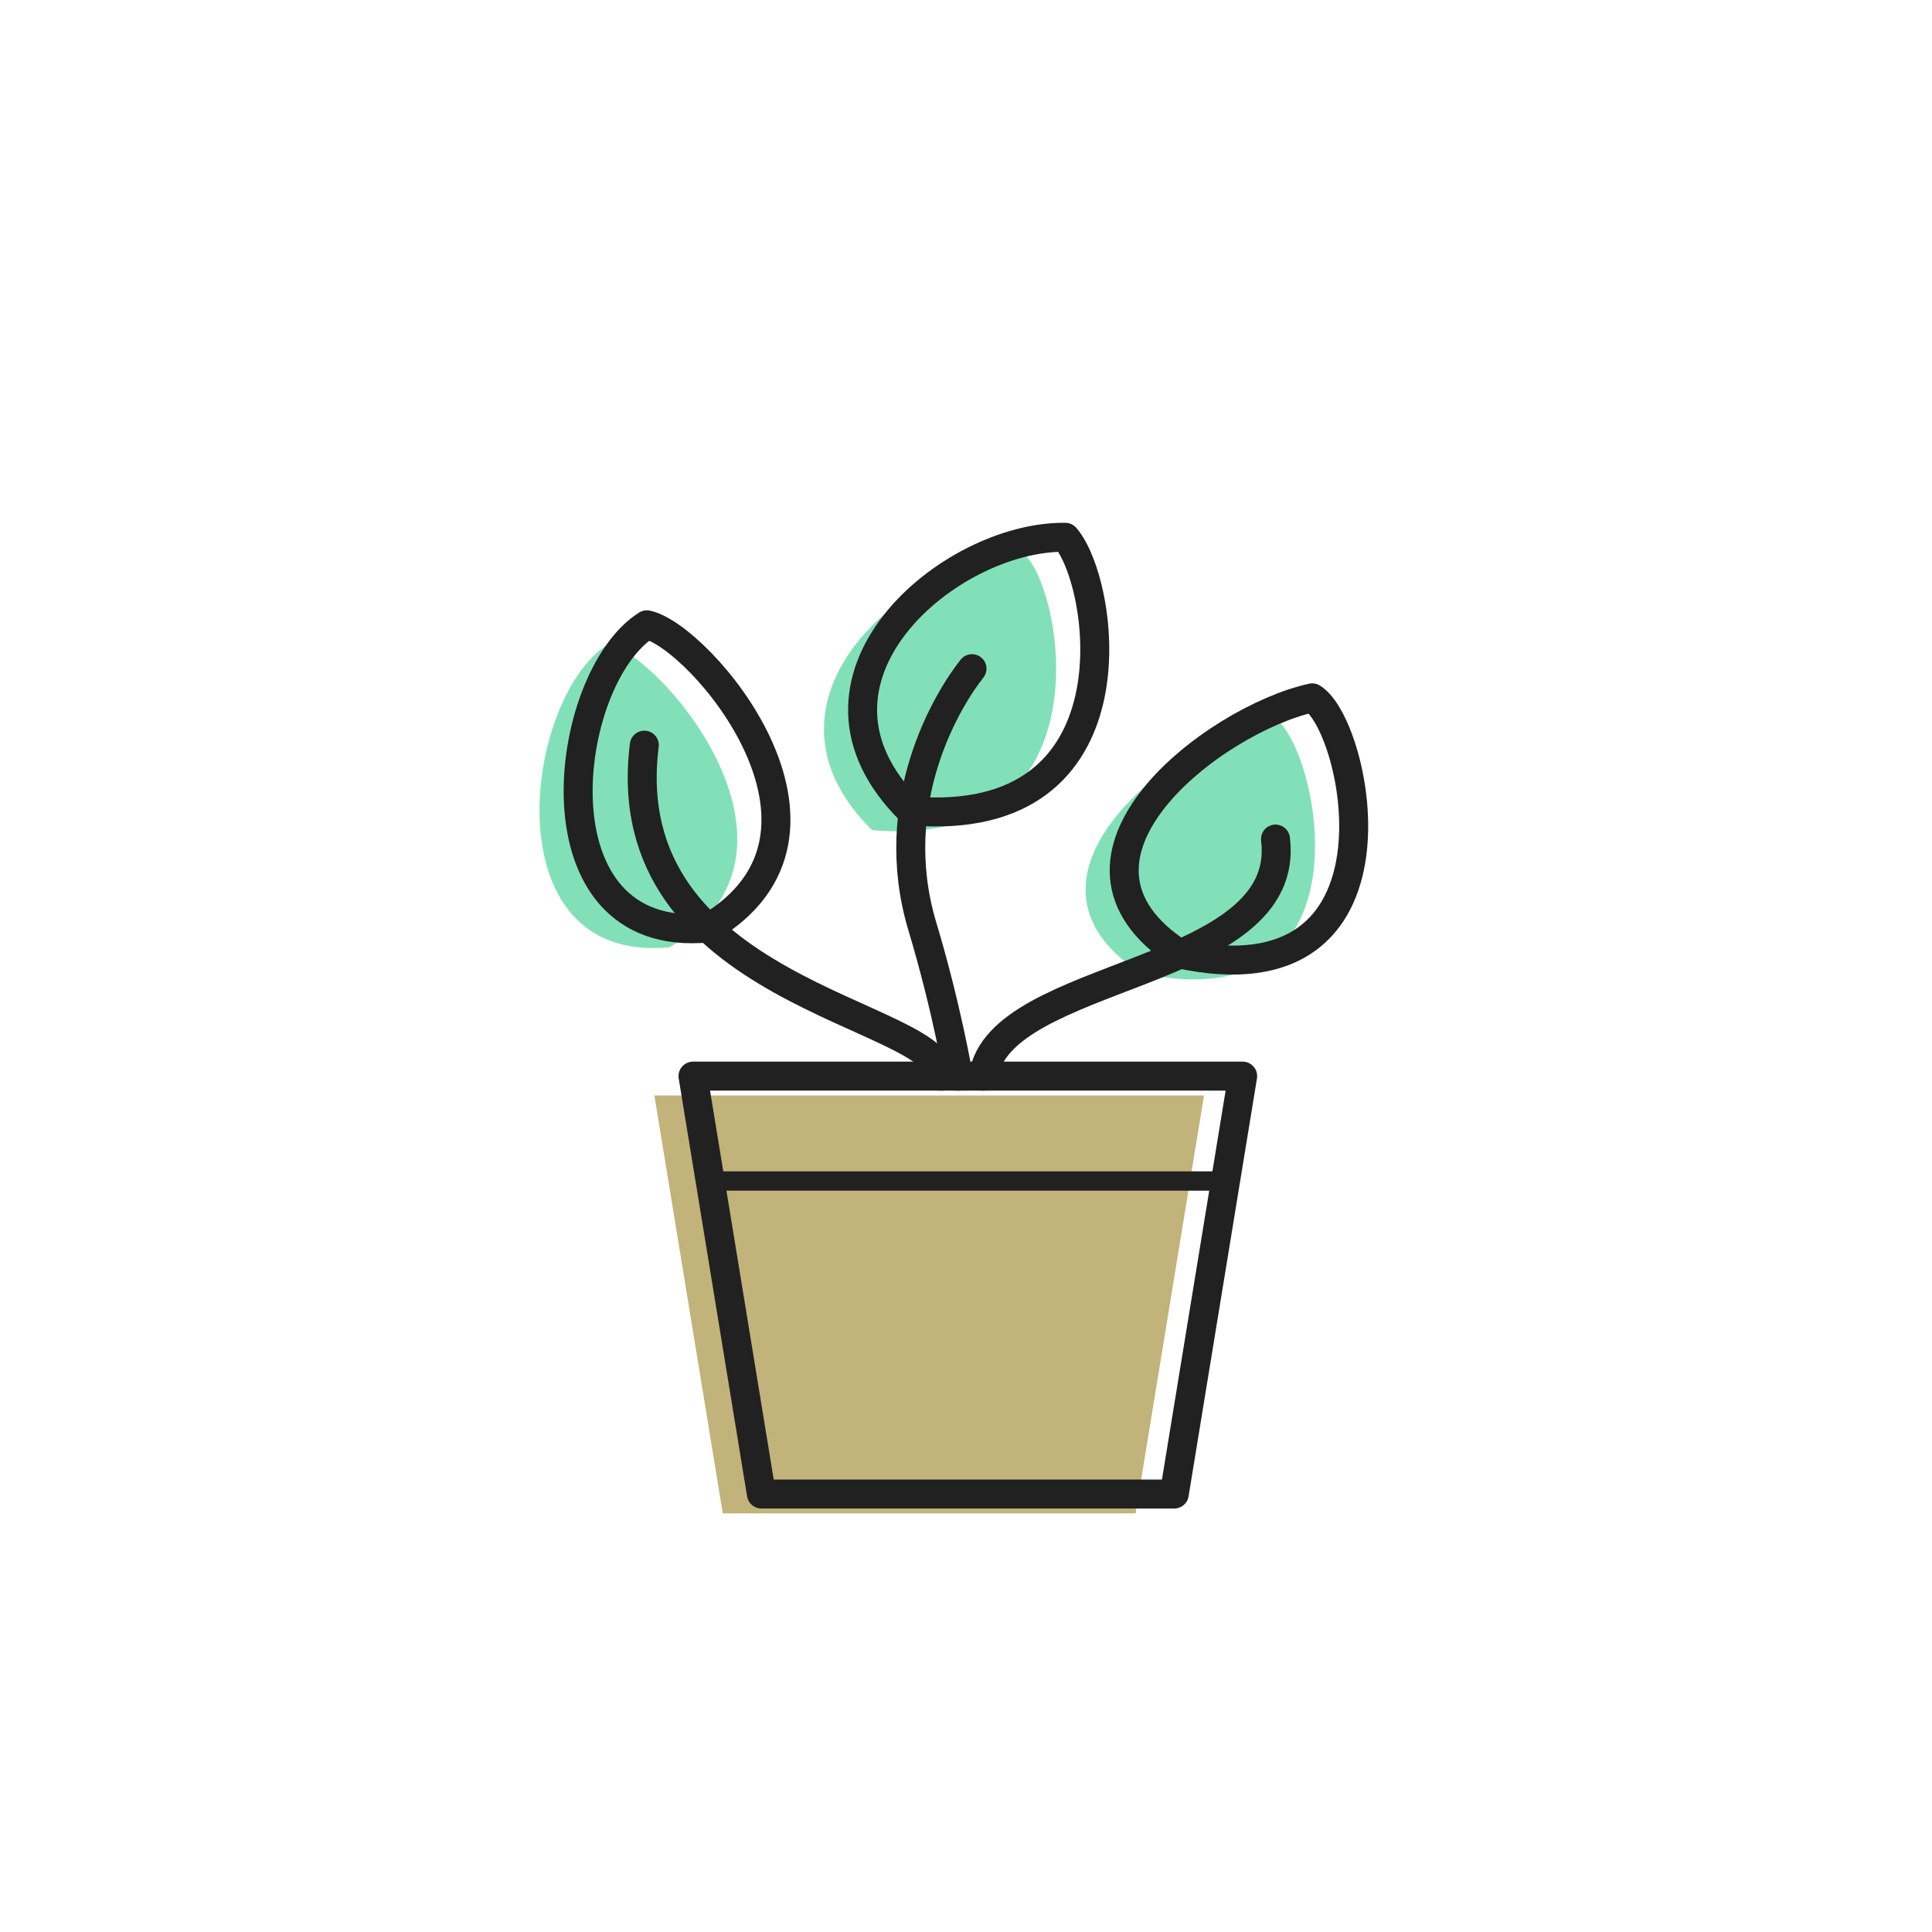 <?xml version="1.0" encoding="UTF-8"?><svg id="garden" xmlns="http://www.w3.org/2000/svg" viewBox="0 0 100 100"><defs><style>.cls-1{fill:#82e0b8;}.cls-2{stroke-width:1.5px;}.cls-2,.cls-3{fill:none;stroke:#212121;stroke-linecap:round;stroke-linejoin:round;}.cls-4{fill:#c1b37a;}</style></defs><polygon class="cls-4" points="58.78 78.33 37.41 78.33 33.87 56.7 62.32 56.7 58.78 78.33"/><path class="cls-1" d="M45.14,42.97c11.95,1.02,10.06-11.81,8-14.16-6.02-.08-14.86,7.4-8,14.16Z"/><path class="cls-1" d="M59.07,50.38c12.22,2.61,9.22-11.83,6.85-13.26-5.09,1.12-14.49,8.32-6.85,13.26Z"/><path class="cls-1" d="M34.66,49.03c8.33-4.92-.46-15.14-3.18-15.69-4.41,2.78-6.09,16.6,3.18,15.69Z"/><polygon class="cls-2" points="60.78 77.33 39.41 77.33 35.87 55.7 64.32 55.7 60.78 77.33"/><line class="cls-3" x1="37.15" y1="61.13" x2="63.48" y2="61.13"/><path class="cls-2" d="M48.71,55.7c0-3.3-16.98-4.27-15.36-17.13"/><path class="cls-2" d="M50.9,55.7c.81-5.48,16.01-5.08,15.12-12.27"/><path class="cls-2" d="M49.6,55.7s-.58-3.48-1.86-7.75c-1.94-6.47,1.34-11.8,2.57-13.34"/><path class="cls-2" d="M47.14,41.97c11.95,1.02,10.06-11.81,8-14.16-6.02-.08-14.86,7.4-8,14.16Z"/><path class="cls-2" d="M61.07,49.38c12.22,2.61,9.22-11.83,6.85-13.26-5.09,1.12-14.49,8.32-6.85,13.26Z"/><path class="cls-2" d="M36.66,48.03c8.33-4.92-.46-15.14-3.18-15.69-4.41,2.78-6.09,16.6,3.18,15.69Z"/></svg>